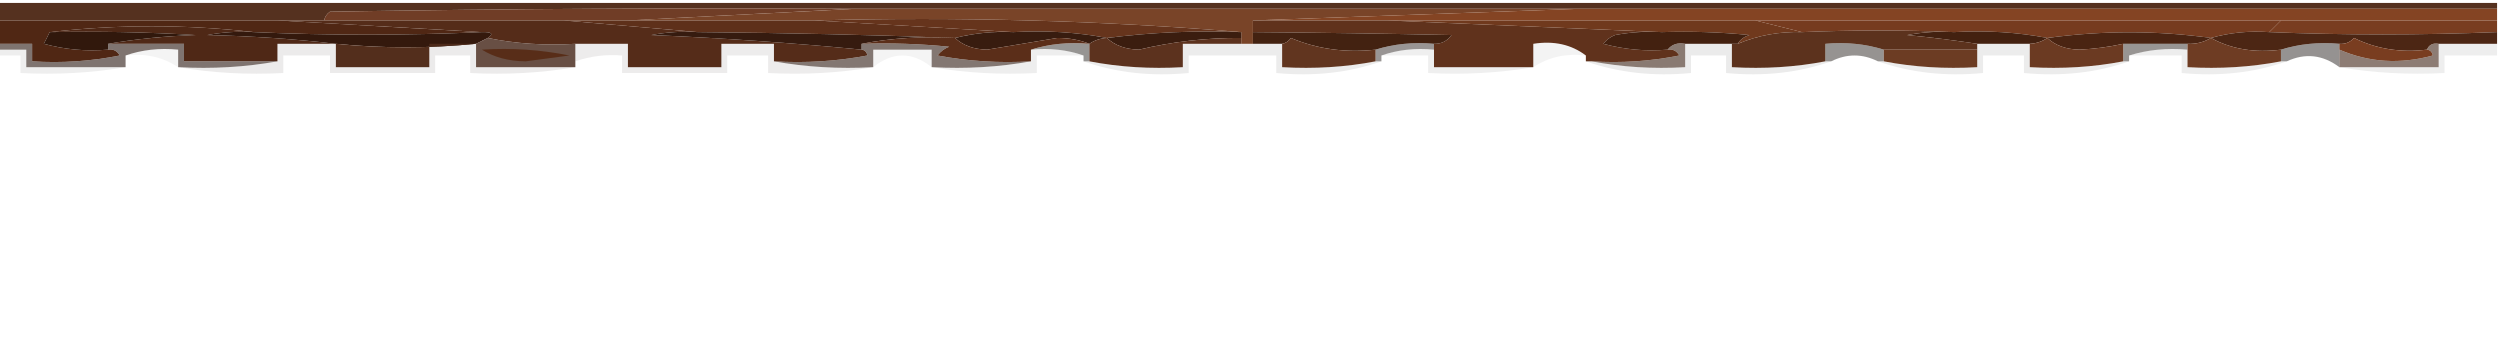 <?xml version="1.0" encoding="UTF-8"?>
<!DOCTYPE svg PUBLIC "-//W3C//DTD SVG 1.1//EN" "http://www.w3.org/Graphics/SVG/1.1/DTD/svg11.dtd">
<svg xmlns="http://www.w3.org/2000/svg" version="1.1" width="428px" height="62px" style="shape-rendering:geometricPrecision; text-rendering:geometricPrecision; image-rendering:optimizeQuality; fill-rule:evenodd; clip-rule:evenodd" xmlns:xlink="http://www.w3.org/1999/xlink">
<g><path style="opacity:0.99" fill="#54301e" d="M -0.5,0.5 C 142.167,0.5 284.833,0.5 427.5,0.5C 427.5,0.833 427.5,1.167 427.5,1.5C 375.167,1.5 322.833,1.5 270.5,1.5C 229.167,1.5 187.833,1.5 146.5,1.5C 116.498,1.333 86.498,1.5 56.5,2C 55.944,2.383 55.611,2.883 55.5,3.5C 52.833,3.5 50.167,3.5 47.5,3.5C 31.5,3.5 15.5,3.5 -0.5,3.5C -0.5,2.5 -0.5,1.5 -0.5,0.5 Z"/></g>
<g><path style="opacity:0.969" fill="#6c3820" d="M 146.5,1.5 C 133.5,2.167 120.5,2.833 107.5,3.5C 103.833,3.5 100.167,3.5 96.5,3.5C 82.833,3.5 69.167,3.5 55.5,3.5C 55.611,2.883 55.944,2.383 56.5,2C 86.498,1.5 116.498,1.333 146.5,1.5 Z"/></g>
<g><path style="opacity:0.969" fill="#763f22" d="M 146.5,1.5 C 187.833,1.5 229.167,1.5 270.5,1.5C 251.833,2.167 233.167,2.833 214.5,3.5C 214.5,4.167 214.5,4.833 214.5,5.5C 214.5,6.167 214.5,6.833 214.5,7.5C 213.833,7.5 213.167,7.5 212.5,7.5C 212.5,7.167 212.5,6.833 212.5,6.5C 212.5,6.167 212.5,5.833 212.5,5.5C 188.523,3.51 164.19,2.843 139.5,3.5C 128.833,3.5 118.167,3.5 107.5,3.5C 120.5,2.833 133.5,2.167 146.5,1.5 Z"/></g>
<g><path style="opacity:0.995" fill="#844423" d="M 270.5,1.5 C 322.833,1.5 375.167,1.5 427.5,1.5C 427.5,2.167 427.5,2.833 427.5,3.5C 415.167,3.5 402.833,3.5 390.5,3.5C 360.5,3.5 330.5,3.5 300.5,3.5C 279.5,3.5 258.5,3.5 237.5,3.5C 229.833,3.5 222.167,3.5 214.5,3.5C 233.167,2.833 251.833,2.167 270.5,1.5 Z"/></g>
<g><path style="opacity:1" fill="#552c19" d="M 47.5,3.5 C 50.167,3.5 52.833,3.5 55.5,3.5C 69.167,3.5 82.833,3.5 96.5,3.5C 104.167,4.167 111.833,4.833 119.5,5.5C 116.813,5.336 114.146,5.503 111.5,6C 123.536,6.503 135.536,7.336 147.5,8.5C 148.043,8.56 148.376,8.893 148.5,9.5C 143.208,10.495 137.875,10.828 132.5,10.5C 132.5,9.5 132.5,8.5 132.5,7.5C 129.5,7.5 126.5,7.5 123.5,7.5C 123.5,8.833 123.5,10.167 123.5,11.5C 118.167,11.5 112.833,11.5 107.5,11.5C 107.5,10.167 107.5,8.833 107.5,7.5C 104.5,7.5 101.5,7.5 98.5,7.5C 93.305,7.821 88.305,7.487 83.5,6.5C 84.557,5.794 84.224,5.461 82.5,5.5C 70.833,4.833 59.167,4.167 47.5,3.5 Z"/></g>
<g><path style="opacity:1" fill="#5e301a" d="M 96.5,3.5 C 100.167,3.5 103.833,3.5 107.5,3.5C 118.167,3.5 128.833,3.5 139.5,3.5C 150.833,4.167 162.167,4.833 173.5,5.5C 170.098,5.342 166.764,5.676 163.5,6.5C 148.864,5.959 134.197,5.625 119.5,5.5C 111.833,4.833 104.167,4.167 96.5,3.5 Z"/></g>
<g><path style="opacity:1" fill="#66341c" d="M 139.5,3.5 C 164.19,2.843 188.523,3.51 212.5,5.5C 204.747,5.201 197.08,5.534 189.5,6.5C 184.36,5.512 179.026,5.179 173.5,5.5C 162.167,4.833 150.833,4.167 139.5,3.5 Z"/></g>
<g><path style="opacity:1" fill="#60321c" d="M 214.5,3.5 C 222.167,3.5 229.833,3.5 237.5,3.5C 253.167,4.167 268.833,4.833 284.5,5.5C 281.813,5.336 279.146,5.503 276.5,6C 275.692,6.308 275.025,6.808 274.5,7.5C 278.107,8.489 281.774,8.823 285.5,8.5C 286.376,8.369 287.043,8.702 287.5,9.5C 282.544,10.494 277.544,10.828 272.5,10.5C 272.167,10.5 271.833,10.5 271.5,10.5C 271.5,10.167 271.5,9.833 271.5,9.5C 269.012,7.612 266.012,6.946 262.5,7.5C 262.5,8.833 262.5,10.167 262.5,11.5C 256.833,11.5 251.167,11.5 245.5,11.5C 245.5,10.5 245.5,9.5 245.5,8.5C 245.5,8.167 245.5,7.833 245.5,7.5C 246.756,7.539 247.756,7.039 248.5,6C 237.021,5.754 225.688,5.587 214.5,5.5C 214.5,4.833 214.5,4.167 214.5,3.5 Z"/></g>
<g><path style="opacity:1" fill="#70391d" d="M 237.5,3.5 C 258.5,3.5 279.5,3.5 300.5,3.5C 303.167,4.167 305.833,4.833 308.5,5.5C 304.653,5.381 300.986,6.047 297.5,7.5C 297.918,6.778 298.584,6.278 299.5,6C 294.511,5.501 289.511,5.334 284.5,5.5C 268.833,4.833 253.167,4.167 237.5,3.5 Z"/></g>
<g><path style="opacity:1" fill="#763b1f" d="M 300.5,3.5 C 330.5,3.5 360.5,3.5 390.5,3.5C 389.833,4.167 389.167,4.833 388.5,5.5C 385.061,5.253 381.728,5.586 378.5,6.5C 369.295,5.208 359.962,5.208 350.5,6.5C 345.36,5.512 340.026,5.179 334.5,5.5C 326.018,5.125 317.351,5.125 308.5,5.5C 305.833,4.833 303.167,4.167 300.5,3.5 Z"/></g>
<g><path style="opacity:1" fill="#793d20" d="M 390.5,3.5 C 402.833,3.5 415.167,3.5 427.5,3.5C 427.5,4.167 427.5,4.833 427.5,5.5C 414.359,6.028 401.359,6.028 388.5,5.5C 389.167,4.833 389.833,4.167 390.5,3.5 Z"/></g>
<g><path style="opacity:1" fill="#4f2816" d="M 8.5,5.5 C 20.167,4.167 31.833,4.167 43.5,5.5C 40.813,5.336 38.146,5.503 35.5,6C 43.011,6.171 50.345,6.671 57.5,7.5C 54.167,7.5 50.833,7.5 47.5,7.5C 47.5,8.5 47.5,9.5 47.5,10.5C 42.167,10.5 36.833,10.5 31.5,10.5C 31.5,9.5 31.5,8.5 31.5,7.5C 27.167,7.5 22.833,7.5 18.5,7.5C 23.317,6.674 28.317,6.174 33.5,6C 25.173,5.5 16.84,5.334 8.5,5.5 Z"/></g>
<g><path style="opacity:1" fill="#502714" d="M -0.5,3.5 C 15.5,3.5 31.5,3.5 47.5,3.5C 59.167,4.167 70.833,4.833 82.5,5.5C 69.36,6.085 56.36,6.085 43.5,5.5C 31.833,4.167 20.167,4.167 8.5,5.5C 8.196,6.15 7.863,6.817 7.5,7.5C 11.107,8.489 14.774,8.823 18.5,8.5C 19.376,8.369 20.043,8.702 20.5,9.5C 15.544,10.494 10.544,10.828 5.5,10.5C 5.5,9.5 5.5,8.5 5.5,7.5C 3.5,7.5 1.5,7.5 -0.5,7.5C -0.5,6.167 -0.5,4.833 -0.5,3.5 Z"/></g>
<g><path style="opacity:1" fill="#31180c" d="M 8.5,5.5 C 16.84,5.334 25.173,5.5 33.5,6C 28.317,6.174 23.317,6.674 18.5,7.5C 18.5,7.833 18.5,8.167 18.5,8.5C 14.774,8.823 11.107,8.489 7.5,7.5C 7.863,6.817 8.196,6.15 8.5,5.5 Z"/></g>
<g><path style="opacity:1" fill="#432110" d="M 334.5,5.5 C 340.026,5.179 345.36,5.512 350.5,6.5C 349.609,7.11 348.609,7.443 347.5,7.5C 344.5,7.5 341.5,7.5 338.5,7.5C 334.528,6.892 330.528,6.392 326.5,6C 329.146,5.503 331.813,5.336 334.5,5.5 Z"/></g>
<g><path style="opacity:1" fill="#4c2614" d="M 388.5,5.5 C 401.359,6.028 414.359,6.028 427.5,5.5C 427.5,6.167 427.5,6.833 427.5,7.5C 424.167,7.5 420.833,7.5 417.5,7.5C 416.508,7.328 415.842,7.662 415.5,8.5C 411.003,9.055 406.836,8.389 403,6.5C 402.329,7.252 401.496,7.586 400.5,7.5C 396.958,7.187 393.625,7.521 390.5,8.5C 386.029,9.089 382.029,8.423 378.5,6.5C 381.728,5.586 385.061,5.253 388.5,5.5 Z"/></g>
<g><path style="opacity:1" fill="#5c321d" d="M 334.5,5.5 C 331.813,5.336 329.146,5.503 326.5,6C 330.528,6.392 334.528,6.892 338.5,7.5C 338.5,7.833 338.5,8.167 338.5,8.5C 333.167,8.5 327.833,8.5 322.5,8.5C 319.375,7.521 316.042,7.187 312.5,7.5C 312.5,8.5 312.5,9.5 312.5,10.5C 307.36,11.488 302.026,11.821 296.5,11.5C 296.5,10.167 296.5,8.833 296.5,7.5C 296.833,7.5 297.167,7.5 297.5,7.5C 300.986,6.047 304.653,5.381 308.5,5.5C 317.351,5.125 326.018,5.125 334.5,5.5 Z"/></g>
<g><path style="opacity:1" fill="#34190d" d="M 43.5,5.5 C 56.36,6.085 69.36,6.085 82.5,5.5C 84.224,5.461 84.557,5.794 83.5,6.5C 82.833,6.833 82.167,7.167 81.5,7.5C 73.442,8.298 65.442,8.298 57.5,7.5C 50.345,6.671 43.011,6.171 35.5,6C 38.146,5.503 40.813,5.336 43.5,5.5 Z"/></g>
<g><path style="opacity:0.881" fill="#54382b" d="M 83.5,6.5 C 88.305,7.487 93.305,7.821 98.5,7.5C 98.5,8.5 98.5,9.5 98.5,10.5C 98.5,10.833 98.5,11.167 98.5,11.5C 92.833,11.5 87.167,11.5 81.5,11.5C 81.5,10.167 81.5,8.833 81.5,7.5C 82.167,7.167 82.833,6.833 83.5,6.5 Z"/></g>
<g><path style="opacity:1" fill="#361b0f" d="M 119.5,5.5 C 134.197,5.625 148.864,5.959 163.5,6.5C 157.974,6.179 152.64,6.512 147.5,7.5C 147.5,7.833 147.5,8.167 147.5,8.5C 135.536,7.336 123.536,6.503 111.5,6C 114.146,5.503 116.813,5.336 119.5,5.5 Z"/></g>
<g><path style="opacity:1" fill="#381c0f" d="M 173.5,5.5 C 179.026,5.179 184.36,5.512 189.5,6.5C 188.391,6.557 187.391,6.89 186.5,7.5C 184.866,6.839 183.033,6.506 181,6.5C 177,7.167 173,7.833 169,8.5C 166.705,8.454 164.871,7.787 163.5,6.5C 166.764,5.676 170.098,5.342 173.5,5.5 Z"/></g>
<g><path style="opacity:0.485" fill="#2a2522" d="M 176.5,8.5 C 179.625,7.521 182.958,7.187 186.5,7.5C 186.5,8.5 186.5,9.5 186.5,10.5C 186.167,10.5 185.833,10.5 185.5,10.5C 185.5,10.167 185.5,9.833 185.5,9.5C 182.713,8.523 179.713,8.19 176.5,8.5 Z"/></g>
<g><path style="opacity:1" fill="#3b1d0f" d="M 212.5,5.5 C 212.5,5.833 212.5,6.167 212.5,6.5C 206.594,6.456 200.761,7.123 195,8.5C 192.705,8.454 190.871,7.787 189.5,6.5C 197.08,5.534 204.747,5.201 212.5,5.5 Z"/></g>
<g><path style="opacity:1" fill="#432211" d="M 214.5,5.5 C 225.688,5.587 237.021,5.754 248.5,6C 247.756,7.039 246.756,7.539 245.5,7.5C 241.958,7.187 238.625,7.521 235.5,8.5C 230.352,9.074 225.518,8.407 221,6.5C 220.617,7.056 220.117,7.389 219.5,7.5C 217.833,7.5 216.167,7.5 214.5,7.5C 214.5,6.833 214.5,6.167 214.5,5.5 Z"/></g>
<g><path style="opacity:0.485" fill="#2e2623" d="M 245.5,7.5 C 245.5,7.833 245.5,8.167 245.5,8.5C 242.287,8.19 239.287,8.523 236.5,9.5C 236.5,9.833 236.5,10.167 236.5,10.5C 236.167,10.5 235.833,10.5 235.5,10.5C 235.5,9.833 235.5,9.167 235.5,8.5C 238.625,7.521 241.958,7.187 245.5,7.5 Z"/></g>
<g><path style="opacity:1" fill="#432110" d="M 284.5,5.5 C 289.511,5.334 294.511,5.501 299.5,6C 298.584,6.278 297.918,6.778 297.5,7.5C 297.167,7.5 296.833,7.5 296.5,7.5C 293.833,7.5 291.167,7.5 288.5,7.5C 287.209,7.263 286.209,7.596 285.5,8.5C 281.774,8.823 278.107,8.489 274.5,7.5C 275.025,6.808 275.692,6.308 276.5,6C 279.146,5.503 281.813,5.336 284.5,5.5 Z"/></g>
<g><path style="opacity:0.484" fill="#26201c" d="M 322.5,8.5 C 322.5,9.167 322.5,9.833 322.5,10.5C 322.167,10.5 321.833,10.5 321.5,10.5C 318.833,9.167 316.167,9.167 313.5,10.5C 313.167,10.5 312.833,10.5 312.5,10.5C 312.5,9.5 312.5,8.5 312.5,7.5C 316.042,7.187 319.375,7.521 322.5,8.5 Z"/></g>
<g><path style="opacity:1" fill="#4a2412" d="M 378.5,6.5 C 377.292,7.234 375.959,7.567 374.5,7.5C 370.833,7.5 367.167,7.5 363.5,7.5C 361.051,8.042 358.551,8.375 356,8.5C 353.705,8.454 351.871,7.787 350.5,6.5C 359.962,5.208 369.295,5.208 378.5,6.5 Z"/></g>
<g><path style="opacity:0.485" fill="#2c2522" d="M 363.5,7.5 C 367.167,7.5 370.833,7.5 374.5,7.5C 374.5,7.833 374.5,8.167 374.5,8.5C 370.958,8.187 367.625,8.521 364.5,9.5C 364.5,9.833 364.5,10.167 364.5,10.5C 364.167,10.5 363.833,10.5 363.5,10.5C 363.5,9.5 363.5,8.5 363.5,7.5 Z"/></g>
<g><path style="opacity:0.484" fill="#231d1b" d="M 400.5,7.5 C 400.5,7.833 400.5,8.167 400.5,8.5C 400.5,9.5 400.5,10.5 400.5,11.5C 397.654,9.367 394.654,9.033 391.5,10.5C 391.167,10.5 390.833,10.5 390.5,10.5C 390.5,9.833 390.5,9.167 390.5,8.5C 393.625,7.521 396.958,7.187 400.5,7.5 Z"/></g>
<g><path style="opacity:0.07" fill="#000000" d="M -0.5,9.5 C -0.5,9.167 -0.5,8.833 -0.5,8.5C 1.167,8.5 2.833,8.5 4.5,8.5C 4.5,9.5 4.5,10.5 4.5,11.5C 10.167,11.5 15.833,11.5 21.5,11.5C 15.69,12.49 9.69,12.823 3.5,12.5C 3.5,11.5 3.5,10.5 3.5,9.5C 2.167,9.5 0.833,9.5 -0.5,9.5 Z"/></g>
<g><path style="opacity:1" fill="#532e1c" d="M 81.5,7.5 C 78.833,7.5 76.167,7.5 73.5,7.5C 73.5,8.833 73.5,10.167 73.5,11.5C 68.167,11.5 62.833,11.5 57.5,11.5C 57.5,10.167 57.5,8.833 57.5,7.5C 65.442,8.298 73.442,8.298 81.5,7.5 Z"/></g>
<g><path style="opacity:0.984" fill="#582d18" d="M 82.5,8.5 C 87.544,8.173 92.544,8.506 97.5,9.5C 95,9.833 92.5,10.167 90,10.5C 87.071,10.475 84.571,9.809 82.5,8.5 Z"/></g>
<g><path style="opacity:1" fill="#5b2e19" d="M 147.5,7.5 C 152.64,6.512 157.974,6.179 163.5,6.5C 164.871,7.787 166.705,8.454 169,8.5C 173,7.833 177,7.167 181,6.5C 183.033,6.506 184.866,6.839 186.5,7.5C 182.958,7.187 179.625,7.521 176.5,8.5C 176.5,9.167 176.5,9.833 176.5,10.5C 171.125,10.828 165.792,10.495 160.5,9.5C 161.025,8.808 161.692,8.308 162.5,8C 157.511,7.501 152.511,7.334 147.5,7.5 Z"/></g>
<g><path style="opacity:0.07" fill="#000000" d="M 176.5,8.5 C 179.713,8.19 182.713,8.523 185.5,9.5C 182.833,9.5 180.167,9.5 177.5,9.5C 177.5,10.5 177.5,11.5 177.5,12.5C 171.31,12.823 165.31,12.49 159.5,11.5C 165.358,11.822 171.025,11.489 176.5,10.5C 176.5,9.833 176.5,9.167 176.5,8.5 Z"/></g>
<g><path style="opacity:1" fill="#5c321e" d="M 189.5,6.5 C 190.871,7.787 192.705,8.454 195,8.5C 200.761,7.123 206.594,6.456 212.5,6.5C 212.5,6.833 212.5,7.167 212.5,7.5C 209.167,7.5 205.833,7.5 202.5,7.5C 202.5,8.833 202.5,10.167 202.5,11.5C 196.974,11.821 191.64,11.488 186.5,10.5C 186.5,9.5 186.5,8.5 186.5,7.5C 187.391,6.89 188.391,6.557 189.5,6.5 Z"/></g>
<g><path style="opacity:0.999" fill="#61351f" d="M 235.5,8.5 C 235.5,9.167 235.5,9.833 235.5,10.5C 230.36,11.488 225.026,11.821 219.5,11.5C 219.5,10.167 219.5,8.833 219.5,7.5C 220.117,7.389 220.617,7.056 221,6.5C 225.518,8.407 230.352,9.074 235.5,8.5 Z"/></g>
<g><path style="opacity:0.065" fill="#000000" d="M 236.5,9.5 C 239.287,8.523 242.287,8.19 245.5,8.5C 245.5,9.5 245.5,10.5 245.5,11.5C 251.167,11.5 256.833,11.5 262.5,11.5C 256.69,12.49 250.69,12.823 244.5,12.5C 244.5,11.5 244.5,10.5 244.5,9.5C 241.833,9.5 239.167,9.5 236.5,9.5 Z"/></g>
<g><path style="opacity:0.05" fill="#110f0e" d="M 271.5,9.5 C 268.145,9.091 265.145,9.758 262.5,11.5C 262.5,10.167 262.5,8.833 262.5,7.5C 266.012,6.946 269.012,7.612 271.5,9.5 Z"/></g>
<g><path style="opacity:0.991" fill="#6b3b22" d="M 322.5,8.5 C 327.833,8.5 333.167,8.5 338.5,8.5C 338.5,9.5 338.5,10.5 338.5,11.5C 332.974,11.821 327.64,11.488 322.5,10.5C 322.5,9.833 322.5,9.167 322.5,8.5 Z"/></g>
<g><path style="opacity:0.077" fill="#0a0908" d="M 338.5,7.5 C 341.5,7.5 344.5,7.5 347.5,7.5C 347.5,8.833 347.5,10.167 347.5,11.5C 353.026,11.821 358.36,11.488 363.5,10.5C 363.833,10.5 364.167,10.5 364.5,10.5C 358.926,12.453 352.926,13.12 346.5,12.5C 346.5,11.5 346.5,10.5 346.5,9.5C 344.167,9.5 341.833,9.5 339.5,9.5C 339.5,10.5 339.5,11.5 339.5,12.5C 333.074,13.12 327.074,12.453 321.5,10.5C 321.833,10.5 322.167,10.5 322.5,10.5C 327.64,11.488 332.974,11.821 338.5,11.5C 338.5,10.5 338.5,9.5 338.5,8.5C 338.5,8.167 338.5,7.833 338.5,7.5 Z"/></g>
<g><path style="opacity:1" fill="#6b3a22" d="M 350.5,6.5 C 351.871,7.787 353.705,8.454 356,8.5C 358.551,8.375 361.051,8.042 363.5,7.5C 363.5,8.5 363.5,9.5 363.5,10.5C 358.36,11.488 353.026,11.821 347.5,11.5C 347.5,10.167 347.5,8.833 347.5,7.5C 348.609,7.443 349.609,7.11 350.5,6.5 Z"/></g>
<g><path style="opacity:0.072" fill="#020101" d="M 364.5,9.5 C 367.625,8.521 370.958,8.187 374.5,8.5C 374.5,9.5 374.5,10.5 374.5,11.5C 380.026,11.821 385.36,11.488 390.5,10.5C 390.833,10.5 391.167,10.5 391.5,10.5C 385.926,12.453 379.926,13.12 373.5,12.5C 373.5,11.5 373.5,10.5 373.5,9.5C 370.5,9.5 367.5,9.5 364.5,9.5 Z"/></g>
<g><path style="opacity:1" fill="#6e3c23" d="M 378.5,6.5 C 382.029,8.423 386.029,9.089 390.5,8.5C 390.5,9.167 390.5,9.833 390.5,10.5C 385.36,11.488 380.026,11.821 374.5,11.5C 374.5,10.5 374.5,9.5 374.5,8.5C 374.5,8.167 374.5,7.833 374.5,7.5C 375.959,7.567 377.292,7.234 378.5,6.5 Z"/></g>
<g><path style="opacity:0.999" fill="#793d20" d="M 415.5,8.5 C 416.043,8.56 416.376,8.893 416.5,9.5C 410.902,11.033 405.569,10.7 400.5,8.5C 400.5,8.167 400.5,7.833 400.5,7.5C 401.496,7.586 402.329,7.252 403,6.5C 406.836,8.389 411.003,9.055 415.5,8.5 Z"/></g>
<g><path style="opacity:0.067" fill="#0c0a09" d="M 417.5,7.5 C 420.833,7.5 424.167,7.5 427.5,7.5C 427.5,8.167 427.5,8.833 427.5,9.5C 424.5,9.5 421.5,9.5 418.5,9.5C 418.5,10.5 418.5,11.5 418.5,12.5C 412.31,12.823 406.31,12.49 400.5,11.5C 406.167,11.5 411.833,11.5 417.5,11.5C 417.5,10.167 417.5,8.833 417.5,7.5 Z"/></g>
<g><path style="opacity:0.675" fill="#41322b" d="M -0.5,8.5 C -0.5,8.167 -0.5,7.833 -0.5,7.5C 1.5,7.5 3.5,7.5 5.5,7.5C 5.5,8.5 5.5,9.5 5.5,10.5C 10.544,10.828 15.544,10.494 20.5,9.5C 20.043,8.702 19.376,8.369 18.5,8.5C 18.5,8.167 18.5,7.833 18.5,7.5C 22.833,7.5 27.167,7.5 31.5,7.5C 31.5,8.5 31.5,9.5 31.5,10.5C 36.833,10.5 42.167,10.5 47.5,10.5C 42.025,11.489 36.358,11.822 30.5,11.5C 30.5,10.5 30.5,9.5 30.5,8.5C 27.287,8.19 24.287,8.523 21.5,9.5C 21.5,10.167 21.5,10.833 21.5,11.5C 15.833,11.5 10.167,11.5 4.5,11.5C 4.5,10.5 4.5,9.5 4.5,8.5C 2.833,8.5 1.167,8.5 -0.5,8.5 Z"/></g>
<g><path style="opacity:0.046" fill="#000000" d="M 21.5,9.5 C 24.287,8.523 27.287,8.19 30.5,8.5C 30.5,9.5 30.5,10.5 30.5,11.5C 27.855,9.758 24.855,9.091 21.5,9.5 Z"/></g>
<g><path style="opacity:0.079" fill="#0d0b0b" d="M 57.5,7.5 C 57.5,8.833 57.5,10.167 57.5,11.5C 62.833,11.5 68.167,11.5 73.5,11.5C 73.5,10.167 73.5,8.833 73.5,7.5C 76.167,7.5 78.833,7.5 81.5,7.5C 81.5,8.833 81.5,10.167 81.5,11.5C 87.167,11.5 92.833,11.5 98.5,11.5C 92.69,12.49 86.69,12.823 80.5,12.5C 80.5,11.5 80.5,10.5 80.5,9.5C 78.5,9.5 76.5,9.5 74.5,9.5C 74.5,10.5 74.5,11.5 74.5,12.5C 68.5,12.5 62.5,12.5 56.5,12.5C 56.5,11.5 56.5,10.5 56.5,9.5C 53.833,9.5 51.167,9.5 48.5,9.5C 48.5,10.5 48.5,11.5 48.5,12.5C 42.31,12.823 36.31,12.49 30.5,11.5C 36.358,11.822 42.025,11.489 47.5,10.5C 47.5,9.5 47.5,8.5 47.5,7.5C 50.833,7.5 54.167,7.5 57.5,7.5 Z"/></g>
<g><path style="opacity:0.672" fill="#48362e" d="M 147.5,8.5 C 147.5,8.167 147.5,7.833 147.5,7.5C 152.511,7.334 157.511,7.501 162.5,8C 161.692,8.308 161.025,8.808 160.5,9.5C 165.792,10.495 171.125,10.828 176.5,10.5C 171.025,11.489 165.358,11.822 159.5,11.5C 159.5,10.5 159.5,9.5 159.5,8.5C 156.167,8.5 152.833,8.5 149.5,8.5C 149.5,9.5 149.5,10.5 149.5,11.5C 143.642,11.822 137.975,11.489 132.5,10.5C 137.875,10.828 143.208,10.495 148.5,9.5C 148.376,8.893 148.043,8.56 147.5,8.5 Z"/></g>
<g><path style="opacity:0.043" fill="#000000" d="M 159.5,11.5 C 156.167,8.833 152.833,8.833 149.5,11.5C 149.5,10.5 149.5,9.5 149.5,8.5C 152.833,8.5 156.167,8.5 159.5,8.5C 159.5,9.5 159.5,10.5 159.5,11.5 Z"/></g>
<g><path style="opacity:0.675" fill="#513a2f" d="M 285.5,8.5 C 286.209,7.596 287.209,7.263 288.5,7.5C 288.5,8.833 288.5,10.167 288.5,11.5C 282.974,11.821 277.64,11.488 272.5,10.5C 277.544,10.828 282.544,10.494 287.5,9.5C 287.043,8.702 286.376,8.369 285.5,8.5 Z"/></g>
<g><path style="opacity:0.079" fill="#0b0908" d="M 288.5,7.5 C 291.167,7.5 293.833,7.5 296.5,7.5C 296.5,8.833 296.5,10.167 296.5,11.5C 302.026,11.821 307.36,11.488 312.5,10.5C 312.833,10.5 313.167,10.5 313.5,10.5C 307.926,12.453 301.926,13.12 295.5,12.5C 295.5,11.5 295.5,10.5 295.5,9.5C 293.5,9.5 291.5,9.5 289.5,9.5C 289.5,10.5 289.5,11.5 289.5,12.5C 283.074,13.12 277.074,12.453 271.5,10.5C 271.833,10.5 272.167,10.5 272.5,10.5C 277.64,11.488 282.974,11.821 288.5,11.5C 288.5,10.167 288.5,8.833 288.5,7.5 Z"/></g>
<g><path style="opacity:0.675" fill="#563d31" d="M 415.5,8.5 C 415.842,7.662 416.508,7.328 417.5,7.5C 417.5,8.833 417.5,10.167 417.5,11.5C 411.833,11.5 406.167,11.5 400.5,11.5C 400.5,10.5 400.5,9.5 400.5,8.5C 405.569,10.7 410.902,11.033 416.5,9.5C 416.376,8.893 416.043,8.56 415.5,8.5 Z"/></g>
<g><path style="opacity:0.075" fill="#0f0d0c" d="M 98.5,7.5 C 101.5,7.5 104.5,7.5 107.5,7.5C 107.5,8.833 107.5,10.167 107.5,11.5C 112.833,11.5 118.167,11.5 123.5,11.5C 123.5,10.167 123.5,8.833 123.5,7.5C 126.5,7.5 129.5,7.5 132.5,7.5C 132.5,8.5 132.5,9.5 132.5,10.5C 137.975,11.489 143.642,11.822 149.5,11.5C 143.69,12.49 137.69,12.823 131.5,12.5C 131.5,11.5 131.5,10.5 131.5,9.5C 129.167,9.5 126.833,9.5 124.5,9.5C 124.5,10.5 124.5,11.5 124.5,12.5C 118.5,12.5 112.5,12.5 106.5,12.5C 106.5,11.5 106.5,10.5 106.5,9.5C 103.721,9.279 101.054,9.612 98.5,10.5C 98.5,9.5 98.5,8.5 98.5,7.5 Z"/></g>
<g><path style="opacity:0.075" fill="#0d0b0a" d="M 212.5,7.5 C 213.167,7.5 213.833,7.5 214.5,7.5C 216.167,7.5 217.833,7.5 219.5,7.5C 219.5,8.833 219.5,10.167 219.5,11.5C 225.026,11.821 230.36,11.488 235.5,10.5C 235.833,10.5 236.167,10.5 236.5,10.5C 230.926,12.453 224.926,13.12 218.5,12.5C 218.5,11.5 218.5,10.5 218.5,9.5C 213.5,9.5 208.5,9.5 203.5,9.5C 203.5,10.5 203.5,11.5 203.5,12.5C 197.074,13.12 191.074,12.453 185.5,10.5C 185.833,10.5 186.167,10.5 186.5,10.5C 191.64,11.488 196.974,11.821 202.5,11.5C 202.5,10.167 202.5,8.833 202.5,7.5C 205.833,7.5 209.167,7.5 212.5,7.5 Z"/></g>
</svg>
